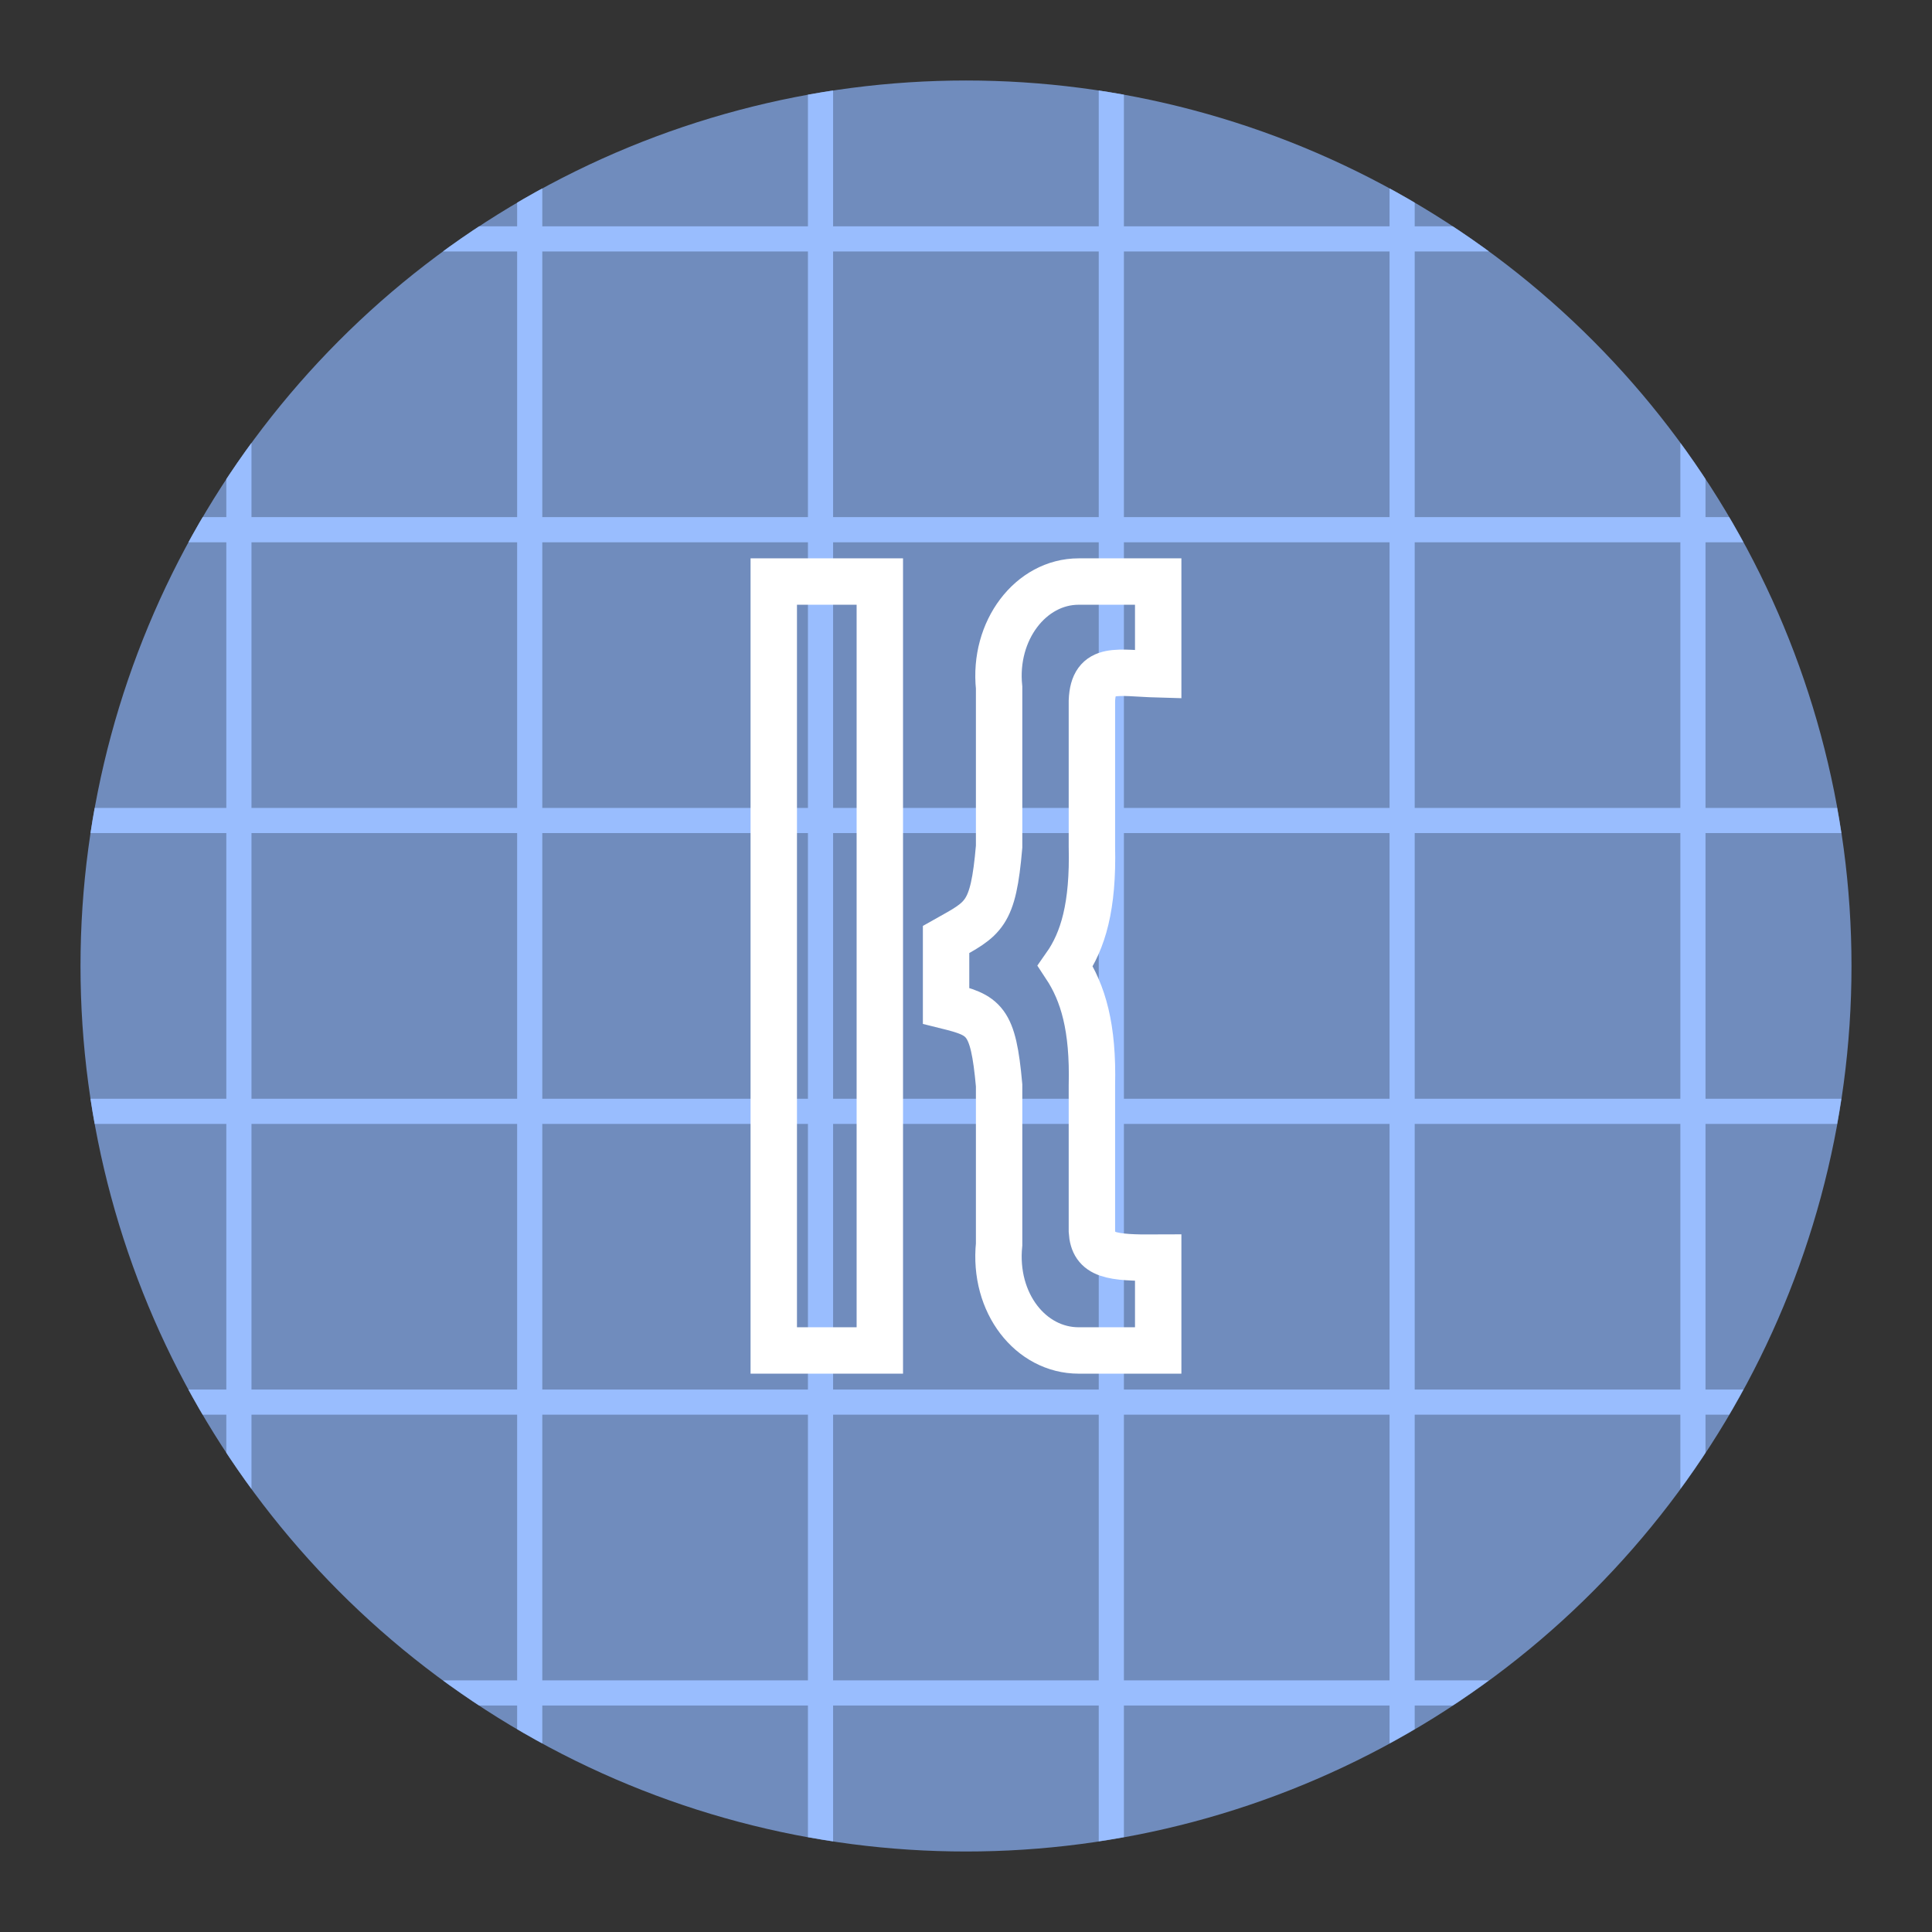 <svg xmlns="http://www.w3.org/2000/svg" xml:space="preserve" viewBox="0 0 192 192"><rect x="0" y="0" width="192" height="192" fill="#333333" stroke="none"/><defs><clipPath id="a"><circle cx="96" cy="96" r="76.119" fill="#73ada4" stroke-width=".865" class="cls-1"/></clipPath></defs><circle cx="96" cy="96" r="88" fill="#708cbd" class="cls-1"/><g fill="#99bdfe" fill-rule="evenodd" stroke="#99bdfe" stroke-dashoffset="6" stroke-linecap="round" stroke-linejoin="round" stroke-width="2.163" clip-path="url(#a)" transform="translate(-14.984 -14.984) scale(1.156)"><path d="M108.5 0v192M133.5 0v192M158.5 0v192M8.5 0v192M33.5 0v192M58.5 0v192M83.5 0v192M192 108.5H0M192 133.5H0M192 158.5H0M192 33.5H0M192 58.5H0M192 83.5H0M192 183.5H0" style="paint-order:stroke fill markers"/></g><path fill="none" stroke="#fff" stroke-width="4.611" d="M76.896 57.792h10.54v76.415h-10.54z"/><path fill="none" stroke="#fff" stroke-width="4.611" d="M115.1 134.21v-9.223c-4.756.033-6.447-.206-6.588-2.635V107.86c.141-5.761-.872-9.188-2.635-11.858 1.763-2.51 2.776-5.936 2.635-11.858V69.65c.141-3.544 2.533-2.747 6.588-2.635v-9.222h-7.905c-4.754 0-8.496 4.86-7.905 10.54v15.81c-.591 6.877-1.527 7.116-5.27 9.222v6.588c3.82.948 4.679 1.346 5.27 7.905v15.81c-.591 5.84 3.151 10.54 7.905 10.54z" clip-rule="evenodd"/></svg>